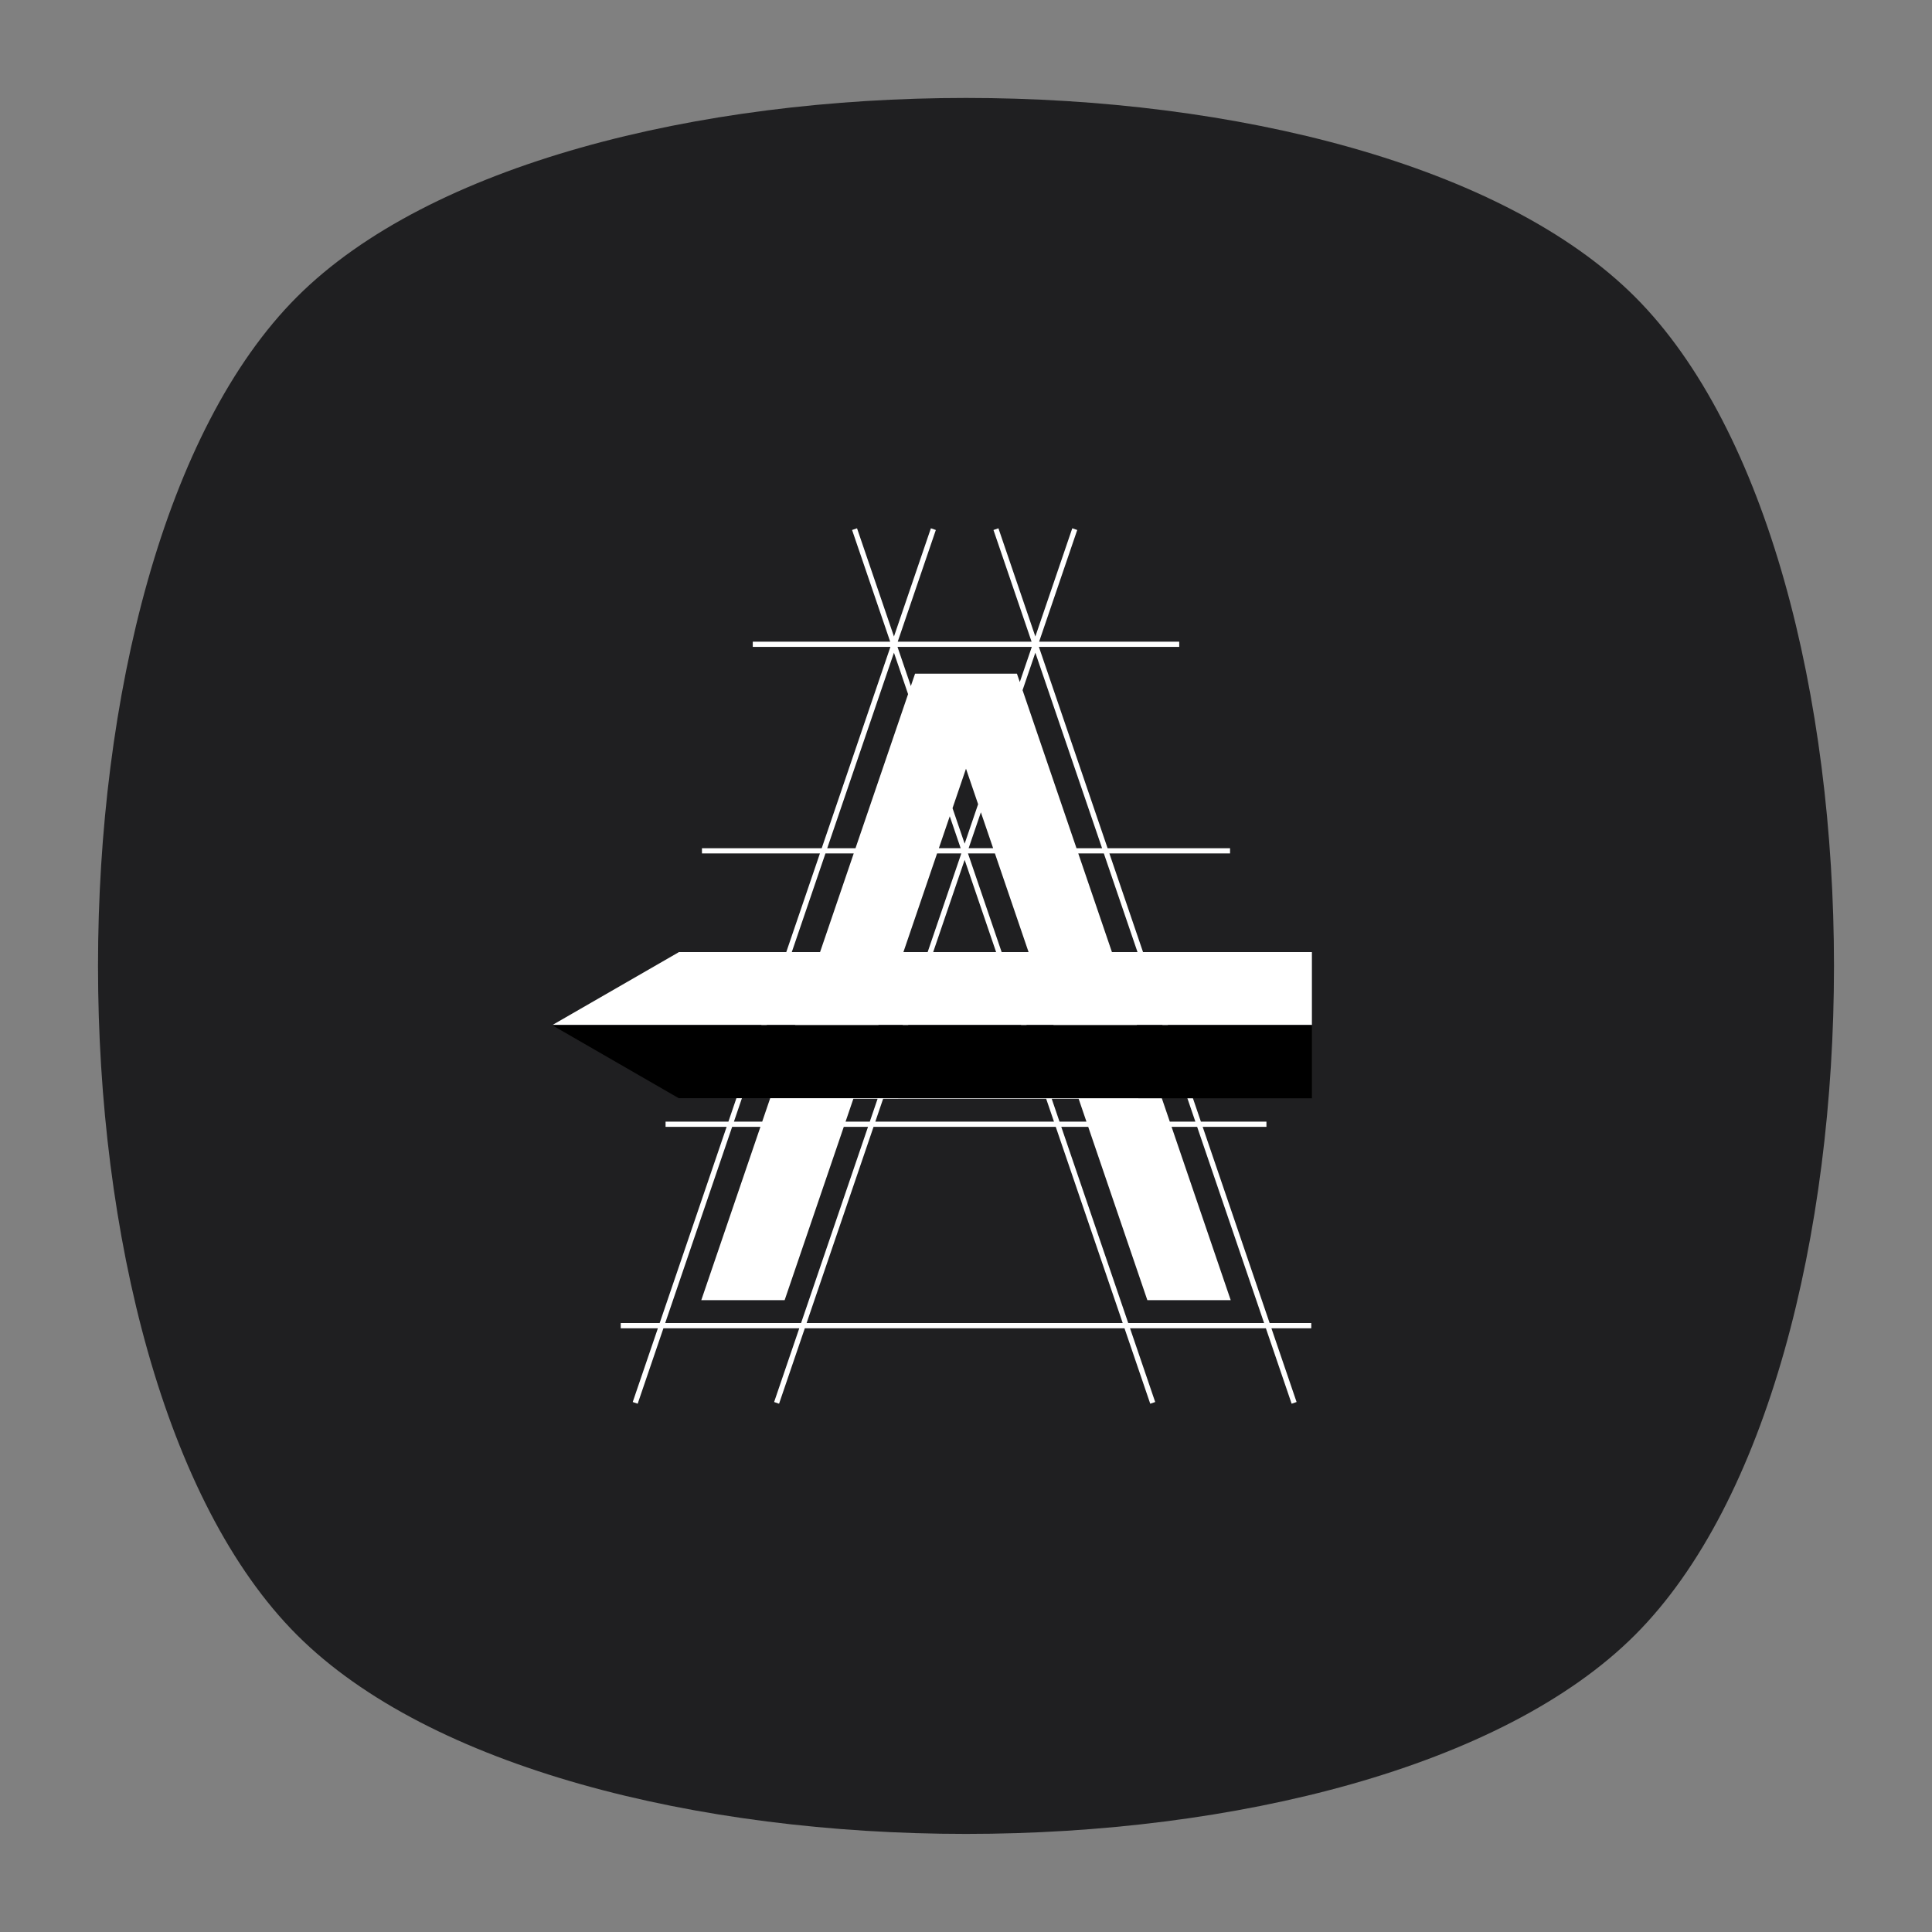 <?xml version="1.0" encoding="UTF-8" standalone="no"?>
<svg
   xmlns:dc="http://purl.org/dc/elements/1.1/"
   xmlns:cc="http://creativecommons.org/ns#"
   xmlns:rdf="http://www.w3.org/1999/02/22-rdf-syntax-ns#"
   xmlns:svg="http://www.w3.org/2000/svg"
   xmlns="http://www.w3.org/2000/svg"
   viewBox="0 0 640 640"
   height="640"
   width="640"
   xml:space="preserve"
   version="1.1"
   id="svg2"><rect x="0" y="0" width="640" height="640" fill="#808080" stroke="none"/><defs
     id="defs6"><clipPath
       id="clipPath16"
       clipPathUnits="userSpaceOnUse"><path
         id="path18"
         d="M 0,512 512,512 512,0 0,0 0,512 Z" /></clipPath><clipPath
       id="clipPath24"
       clipPathUnits="userSpaceOnUse"><path
         id="path26"
         d="m 18.312,493.756 475.425,0 0,-475.512 -475.425,0 0,475.512 z" /></clipPath><clipPath
       id="clipPath28"
       clipPathUnits="userSpaceOnUse"><path
         id="path30"
         d="m 449,63.019 c -59.7,-59.7 -326.2,-59.7 -385.9,0 -59.7,59.7 -59.7,326.3 -0.1,386 59.6,59.7 326.3,59.6 386,0 59.7,-59.6 59.6,-326.3 0,-386" /></clipPath><radialGradient
       id="radialGradient36"
       spreadMethod="pad"
       gradientTransform="matrix(237.734,0,0,237.734,256.025,256)"
       gradientUnits="userSpaceOnUse"
       r="1"
       cy="0"
       cx="0"
       fy="0"
       fx="0"><stop
         id="stop38"
         offset="0"
         style="stop-opacity:1;stop-color:#ffffff" /><stop
         id="stop40"
         offset="0.859"
         style="stop-opacity:0.141;stop-color:#ffffff" /><stop
         id="stop42"
         offset="1"
         style="stop-opacity:0;stop-color:#ffffff" /></radialGradient><mask
       id="mask44"
       height="1"
       width="1"
       y="0"
       x="0"
       maskUnits="userSpaceOnUse"><g
         id="g46"><g
           id="g48"><g
             id="g50"><g
               id="g52"><path
                 id="path54"
                 style="fill:url(#radialGradient36);stroke:none"
                 d="m -32768,32767 65535,0 0,-65535 -65535,0 0,65535 z" /></g></g></g></g></mask><radialGradient
       id="radialGradient56"
       spreadMethod="pad"
       gradientTransform="matrix(237.734,0,0,237.734,256.025,256)"
       gradientUnits="userSpaceOnUse"
       r="1"
       cy="0"
       cx="0"
       fy="0"
       fx="0"><stop
         id="stop58"
         offset="0"
         style="stop-opacity:1;stop-color:#010101" /><stop
         id="stop60"
         offset="0.859"
         style="stop-opacity:1;stop-color:#010101" /><stop
         id="stop62"
         offset="1"
         style="stop-opacity:1;stop-color:#010101" /></radialGradient><clipPath
       id="clipPath86"
       clipPathUnits="userSpaceOnUse"><path
         id="path88"
         d="m 18.312,493.756 475.425,0 0,-475.512 -475.425,0 0,475.512 z" /></clipPath><clipPath
       id="clipPath90"
       clipPathUnits="userSpaceOnUse"><path
         id="path92"
         d="m 449,63.019 c -59.7,-59.7 -326.2,-59.7 -385.9,0 -59.7,59.7 -59.7,326.3 -0.1,386 59.6,59.7 326.3,59.6 386,0 59.7,-59.6 59.6,-326.3 0,-386" /></clipPath><radialGradient
       id="radialGradient98"
       spreadMethod="pad"
       gradientTransform="matrix(188.265,188.371,-130.366,130.286,256.025,256.044)"
       gradientUnits="userSpaceOnUse"
       r="1"
       cy="0"
       cx="0"
       fy="0"
       fx="0"><stop
         id="stop100"
         offset="0"
         style="stop-opacity:1;stop-color:#ffffff" /><stop
         id="stop102"
         offset="0.859"
         style="stop-opacity:0.141;stop-color:#ffffff" /><stop
         id="stop104"
         offset="1"
         style="stop-opacity:0;stop-color:#ffffff" /></radialGradient><mask
       id="mask106"
       height="1"
       width="1"
       y="0"
       x="0"
       maskUnits="userSpaceOnUse"><g
         id="g108"><g
           id="g110"><g
             id="g112"><g
               id="g114"><path
                 id="path116"
                 style="fill:url(#radialGradient98);stroke:none"
                 d="m -32768,32767 65535,0 0,-65535 -65535,0 0,65535 z" /></g></g></g></g></mask><radialGradient
       id="radialGradient118"
       spreadMethod="pad"
       gradientTransform="matrix(188.265,188.371,-130.366,130.286,256.025,256.044)"
       gradientUnits="userSpaceOnUse"
       r="1"
       cy="0"
       cx="0"
       fy="0"
       fx="0"><stop
         id="stop120"
         offset="0"
         style="stop-opacity:1;stop-color:#010101" /><stop
         id="stop122"
         offset="0.859"
         style="stop-opacity:1;stop-color:#010101" /><stop
         id="stop124"
         offset="1"
         style="stop-opacity:1;stop-color:#010101" /></radialGradient><clipPath
       id="clipPath148"
       clipPathUnits="userSpaceOnUse"><path
         id="path150"
         d="m 18.262,493.706 475.413,0 0,-475.462 -475.413,0 0,475.462 z" /></clipPath><clipPath
       id="clipPath152"
       clipPathUnits="userSpaceOnUse"><path
         id="path154"
         d="m 63,63.019 c 59.7,-59.7 326.2,-59.7 385.9,0 59.7,59.7 59.7,326.2 0,385.9 -59.7,59.7 -326.2,59.7 -385.9,0.1 -59.7,-59.6 -59.6,-326.3 0,-386" /></clipPath><radialGradient
       id="radialGradient160"
       spreadMethod="pad"
       gradientTransform="matrix(-188.298,188.404,130.389,130.309,255.925,255.994)"
       gradientUnits="userSpaceOnUse"
       r="1"
       cy="0"
       cx="0"
       fy="0"
       fx="0"><stop
         id="stop162"
         offset="0"
         style="stop-opacity:1;stop-color:#ffffff" /><stop
         id="stop164"
         offset="0.859"
         style="stop-opacity:0.141;stop-color:#ffffff" /><stop
         id="stop166"
         offset="1"
         style="stop-opacity:0;stop-color:#ffffff" /></radialGradient><mask
       id="mask168"
       height="1"
       width="1"
       y="0"
       x="0"
       maskUnits="userSpaceOnUse"><g
         id="g170"><g
           id="g172"><g
             id="g174"><g
               id="g176"><path
                 id="path178"
                 style="fill:url(#radialGradient160);stroke:none"
                 d="m -32768,32767 65535,0 0,-65535 -65535,0 0,65535 z" /></g></g></g></g></mask><radialGradient
       id="radialGradient180"
       spreadMethod="pad"
       gradientTransform="matrix(-188.298,188.404,130.389,130.309,255.925,255.994)"
       gradientUnits="userSpaceOnUse"
       r="1"
       cy="0"
       cx="0"
       fy="0"
       fx="0"><stop
         id="stop182"
         offset="0"
         style="stop-opacity:1;stop-color:#010101" /><stop
         id="stop184"
         offset="0.859"
         style="stop-opacity:1;stop-color:#010101" /><stop
         id="stop186"
         offset="1"
         style="stop-opacity:1;stop-color:#010101" /></radialGradient><linearGradient
       id="linearGradient218"
       spreadMethod="pad"
       gradientTransform="matrix(0,-460.05,460.05,0,256,486.044)"
       gradientUnits="userSpaceOnUse"
       y2="0"
       x2="1"
       y1="0"
       x1="0"><stop
         id="stop220"
         offset="0"
         style="stop-opacity:1;stop-color:#1f1f21" /><stop
         id="stop222"
         offset="1"
         style="stop-opacity:1;stop-color:#1f1f21" /></linearGradient><clipPath
       id="clipPath230"
       clipPathUnits="userSpaceOnUse"><path
         id="path232"
         d="M 0,512 512,512 512,0 0,0 0,512 Z" /></clipPath></defs><g
     transform="matrix(1.25,0,0,-1.25,0,640)"
     id="g10"><g
       id="g12"><g
         clip-path="url(#clipPath16)"
         id="g14"><g
           id="g20"><g
             id="g22" /><g
             id="g64"><g
               style="opacity:0.4"
               id="g66"
               clip-path="url(#clipPath24)"><g
                 id="g68"><g
                   id="g70"
                   clip-path="url(#clipPath28)"><g
                     id="g72"><g
                       id="g74" /><g
                       id="g76"
                       mask="url(#mask44)"><g
                         id="g78"><path
                           id="path80"
                           style="fill:url(#radialGradient56);stroke:none"
                           d="m 449,63.019 c -59.7,-59.7 -326.2,-59.7 -385.9,0 -59.7,59.7 -59.7,326.3 -0.1,386 59.6,59.7 326.3,59.6 386,0 59.7,-59.6 59.6,-326.3 0,-386" /></g></g></g></g></g></g></g></g><g
           id="g82"><g
             id="g84" /><g
             id="g126"><g
               style="opacity:0.4"
               id="g128"
               clip-path="url(#clipPath86)"><g
                 id="g130"><g
                   id="g132"
                   clip-path="url(#clipPath90)"><g
                     id="g134"><g
                       id="g136" /><g
                       id="g138"
                       mask="url(#mask106)"><g
                         id="g140"><path
                           id="path142"
                           style="fill:url(#radialGradient118);stroke:none"
                           d="m 449,63.019 c -59.7,-59.7 -326.2,-59.7 -385.9,0 -59.7,59.7 -59.7,326.3 -0.1,386 59.6,59.7 326.3,59.6 386,0 59.7,-59.6 59.6,-326.3 0,-386" /></g></g></g></g></g></g></g></g><g
           id="g144"><g
             id="g146" /><g
             id="g188"><g
               style="opacity:0.4"
               id="g190"
               clip-path="url(#clipPath148)"><g
                 id="g192"><g
                   id="g194"
                   clip-path="url(#clipPath152)"><g
                     id="g196"><g
                       id="g198" /><g
                       id="g200"
                       mask="url(#mask168)"><g
                         id="g202"><path
                           id="path204"
                           style="fill:url(#radialGradient180);stroke:none"
                           d="m 63,63.019 c 59.7,-59.7 326.2,-59.7 385.9,0 59.7,59.7 59.7,326.2 0,385.9 -59.7,59.7 -326.2,59.7 -385.9,0.1 -59.7,-59.6 -59.6,-326.3 0,-386" /></g></g></g></g></g></g></g></g></g></g><g
       id="g206"><g
         id="g208"><g
           id="g214"><g
             id="g216"><path
               id="path224"
               style="fill:url(#linearGradient218);stroke:none"
               d="M 78.7,433.318 C 8.4,363.019 8.4,149.018 78.7,78.719 l 0,0 c 70.3,-70.3 284.3,-70.3 354.6,0 l 0,0 c 70.3,70.299 70.3,284.3 0,354.599 l 0,0 c -35.15,35.15 -106.225,52.725 -177.3,52.725 l 0,0 c -71.075,0 -142.15,-17.575 -177.3,-52.725" /></g></g></g></g><g
       id="g226"><g
         clip-path="url(#clipPath230)"
         id="g228"><g
           transform="translate(298.993,161.381)"
           id="g234"><path
             id="path236"
             style="fill:#ffffff;fill-opacity:1;fill-rule:nonzero;stroke:none"
             d="m 0,0 -17.741,51.989 7.138,0 15.671,-45.924 22.09,0 -14.772,43.287 -0.236,0.694 -0.662,1.943 6.777,0 L 36.005,0 0,0 Z m -85.236,0 17.741,51.989 48.29,0 L -1.464,0 -85.236,0 Z m -1.464,0 -36.007,0 17.741,51.989 7.493,0 -0.663,-1.943 -0.237,-0.694 -14.771,-43.287 22.089,0 15.672,45.924 6.423,0 L -86.7,0 Z m -7.267,84.222 7.493,0 -0.663,-1.943 -0.236,-0.694 -9.627,-28.21 -7.493,0 10.526,30.847 z m 13.728,40.228 7.493,0 -0.663,-1.942 -0.236,-0.693 -12.356,-36.207 -7.493,0 13.255,38.842 z m 18.153,53.197 3.746,-10.979 -13.933,-40.831 -7.494,0 17.681,51.81 z m 36.531,1.541 -3.182,-9.325 -0.757,2.219 -26.998,0 -1.115,-3.268 -3.54,10.374 35.592,0 z m 0.94,-1.543 17.68,-51.808 -6.778,0 -14.291,41.878 3.389,9.93 z m 31.407,-92.037 -6.777,0 -12.355,36.207 -0.237,0.693 -0.663,1.943 6.777,0 13.255,-38.843 z m -27.075,-26.168 1.683,0 5.454,0 1.762,-5.162 0.307,-0.903 -7.136,0 -2.07,6.065 z m -44.669,0 43.204,0 2.069,-6.065 -47.343,0 2.07,6.065 z m -7.889,0 5.455,0 0.968,0 -2.069,-6.065 -6.423,0 0.308,0.903 1.761,5.162 z m 14.88,24.782 -2.424,-7.105 -6.423,0 2.424,7.105 6.423,0 z m 13.554,41.615 -5.776,0 2.888,8.464 2.888,-8.464 z m 1.057,1.2 -3.212,9.411 3.569,10.459 3.212,-9.411 -3.569,-10.459 z m 1.056,-1.2 3.245,9.512 3.246,-9.512 -6.491,0 z m -13.729,-40.229 12.672,37.135 12.672,-37.135 -25.344,0 z m -0.126,-8.491 -2.77,0 2.424,7.105 26.29,0 2.424,-7.106 -2.055,0 0,0.001 -26.313,0 z m 36.972,-0.001 -7.138,0 -2.425,7.106 7.138,0 2.425,-7.106 z m -3.443,10.088 0.545,-1.596 -7.138,0 -13.255,38.843 7.138,0 12.71,-37.247 z m -28.036,37.246 6.423,0 -13.255,-38.842 -6.423,0 0.545,1.597 12.71,37.245 z m 68.448,-71.075 -6.777,0 -9.628,28.211 -0.236,0.693 -0.663,1.943 6.778,0 10.526,-30.847 z M 48.507,0 37.471,0 19.73,51.989 l 16.896,0 0,1.386 -17.369,0 -10.526,30.847 27.895,0 0,1.386 -28.369,0 -13.254,38.843 31.979,0 0,1.386 -32.452,0 -18.206,53.351 37.19,0 0,1.386 -37.129,0 10.098,29.594 -1.312,0.448 -9.787,-28.677 -9.673,28.348 -0.112,0.328 -1.313,-0.448 10.099,-29.593 -35.472,0 10.099,29.594 -1.313,0.448 -9.785,-28.677 -9.787,28.677 -1.311,-0.448 10.099,-29.594 -36.416,0 0,-1.386 36.476,0 -18.206,-53.351 -31.738,0 0,-1.386 31.265,0 -13.255,-38.843 -27.653,0 0,-1.386 27.18,0 -10.526,-30.847 -16.654,0 0,-1.386 16.181,0 L -124.172,0 l -10.321,0 0,-1.386 9.849,0 -6.67,-19.544 1.313,-0.448 6.821,19.992 36.006,0 -6.669,-19.545 1.312,-0.447 6.823,19.992 84.717,0 6.822,-19.991 1.313,0.446 -6.669,19.545 36.005,0 6.822,-19.991 1.313,0.446 -6.67,19.545 10.562,0 0,1.386 z" /></g><g
           transform="translate(179.87,259.652)"
           id="g238"><path
             id="path240"
             style="fill:#ffffff;fill-opacity:1;fill-rule:nonzero;stroke:none"
             d="m 0,0 0.036,0.036 167.762,0 0,-19.34 -201.3,0 L 0,0 Z" /></g><g
           transform="translate(179.87,220.971)"
           id="g242"><path
             id="path244"
             style="fill:#000000;fill-opacity:1;fill-rule:nonzero;stroke:none"
             d="m 0,0 0,0 -33.538,19.34 0.036,0.037 201.3,0 0,-19.413 L 0,0 Z" /></g></g></g></g></svg>